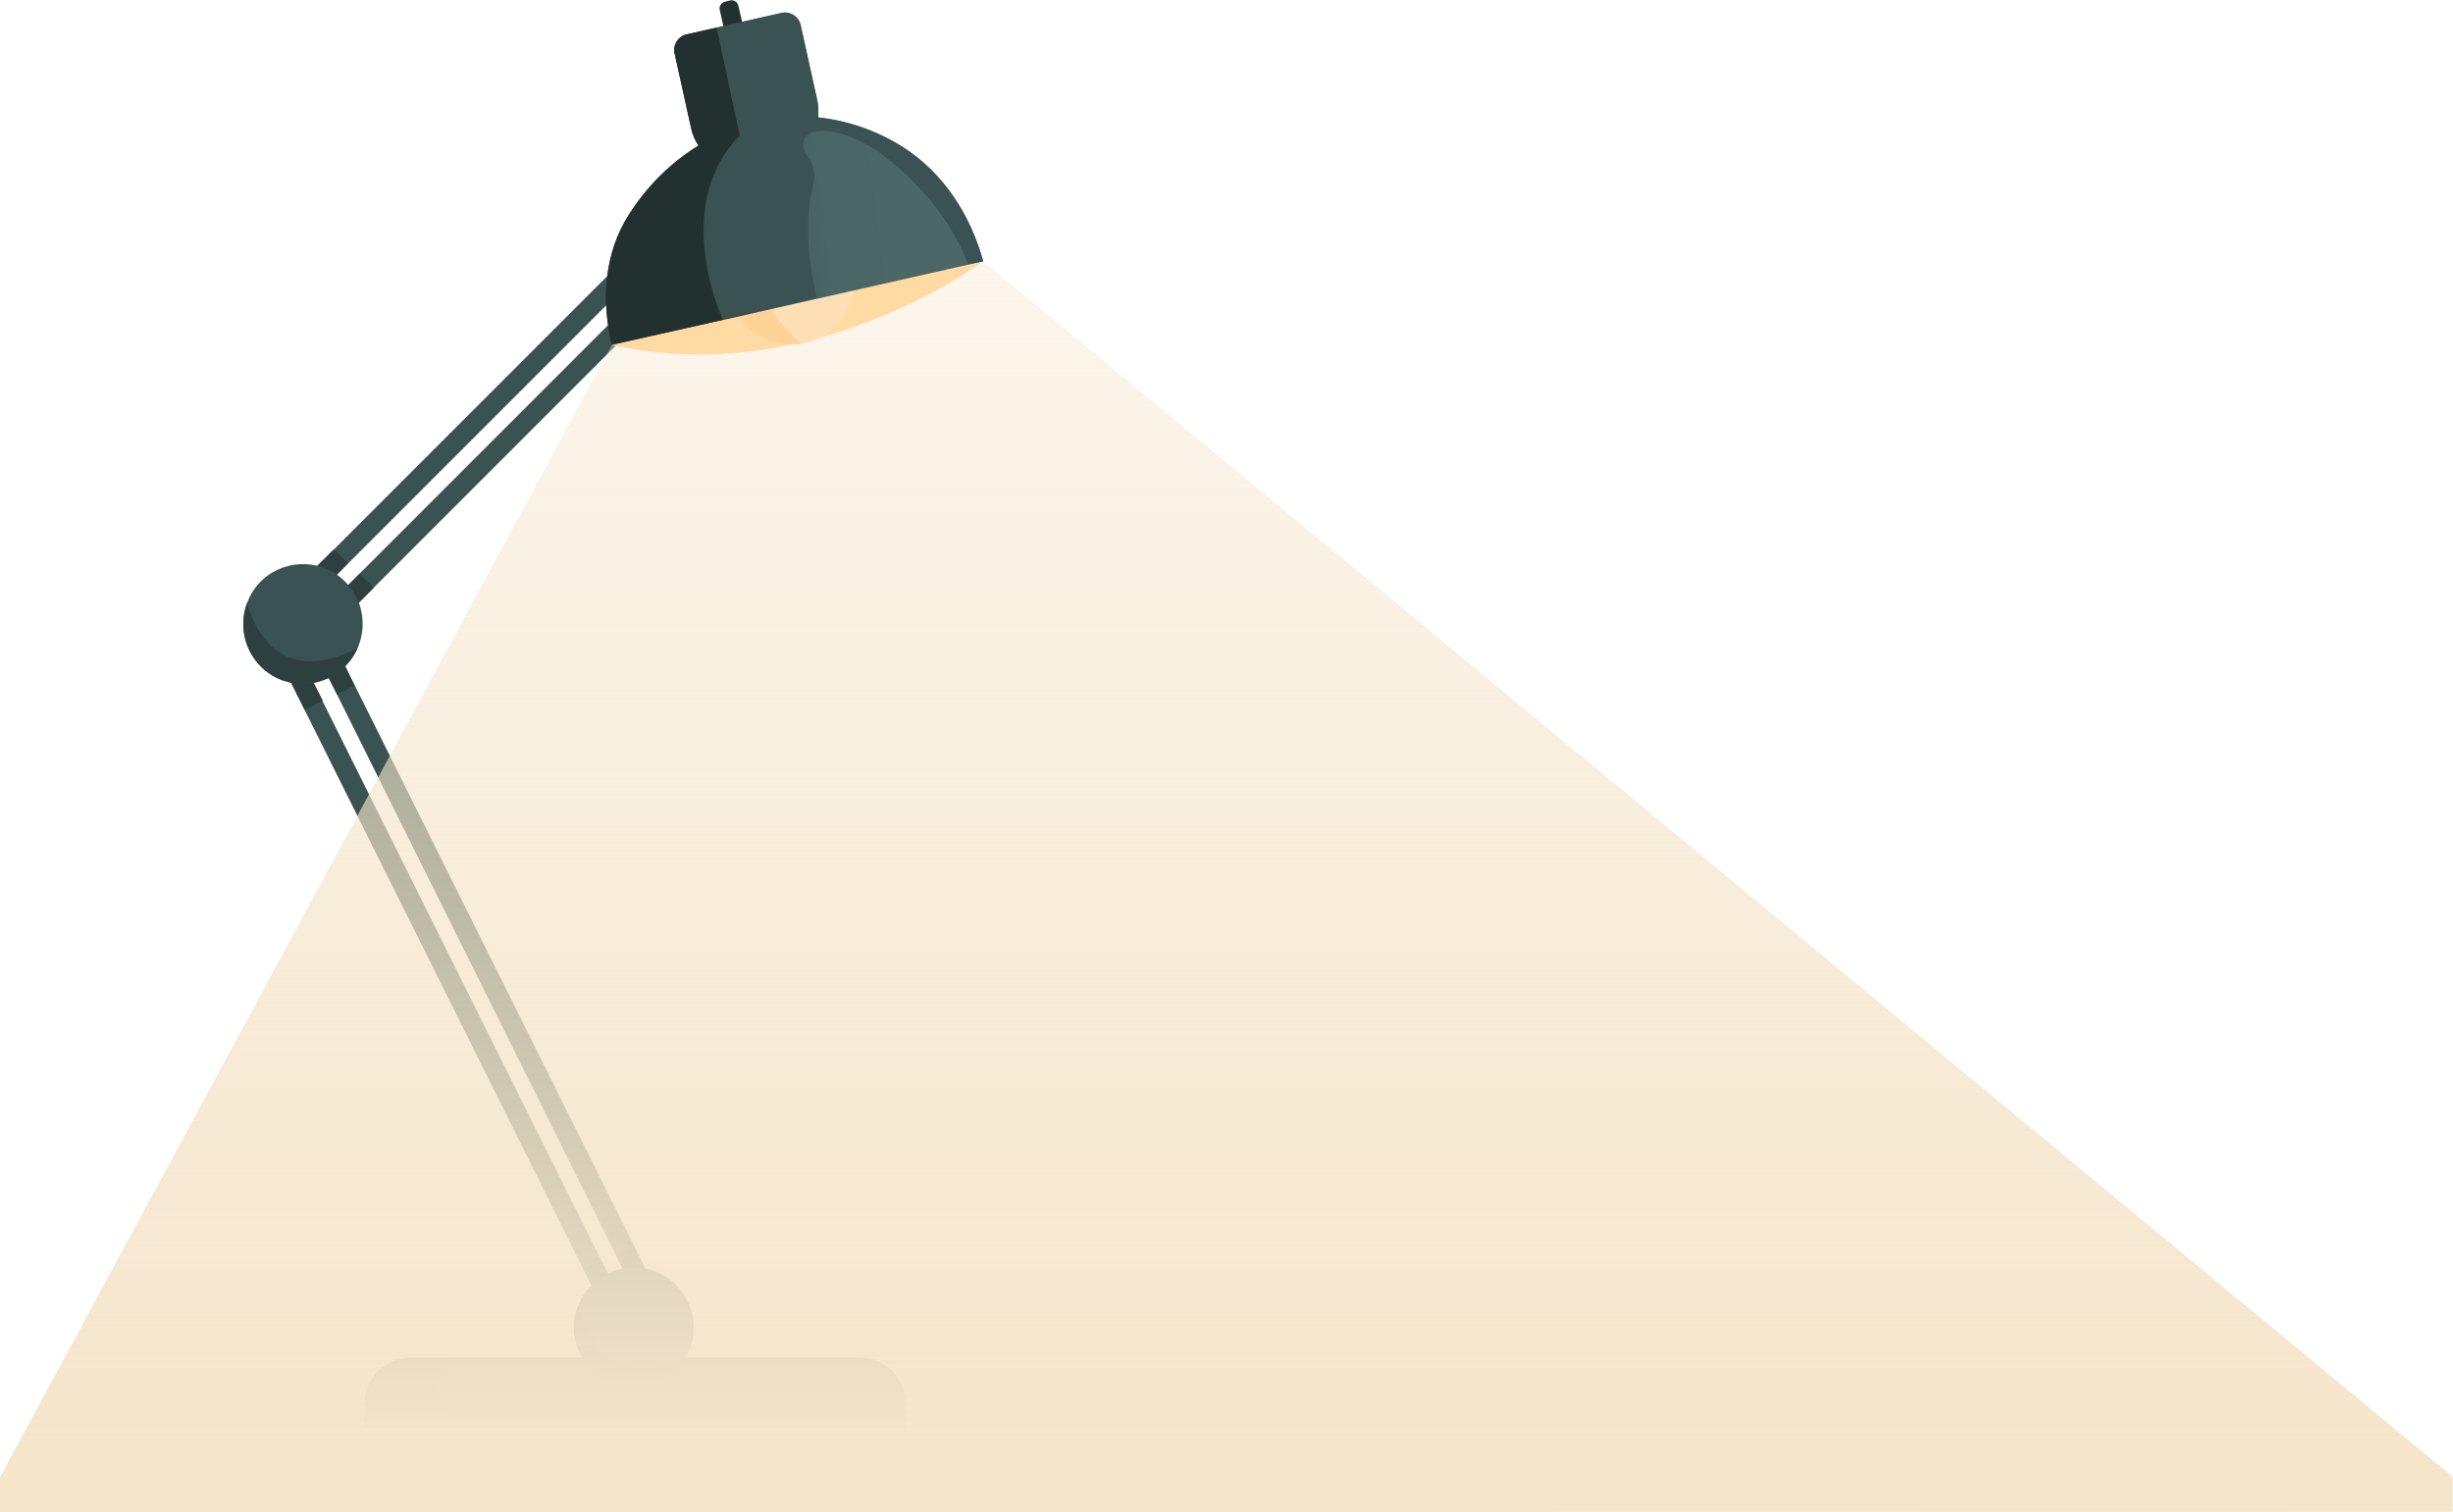 <?xml version="1.0" encoding="utf-8"?>
<!-- Generator: Adobe Illustrator 24.2.1, SVG Export Plug-In . SVG Version: 6.00 Build 0)  -->
<svg version="1.1" id="Layer_1" xmlns="http://www.w3.org/2000/svg" xmlns:xlink="http://www.w3.org/1999/xlink" x="0px" y="0px"
	 viewBox="0 0 566.1 349" style="enable-background:new 0 0 566.1 349;" xml:space="preserve">
<style type="text/css">
	.st0{fill:#22302F;}
	.st1{fill:#2D3F3F;}
	.st2{clip-path:url(#SVGID_2_);fill:#3A5251;}
	.st3{fill:#3A5251;}
	.st4{clip-path:url(#SVGID_4_);fill:#2D3F3F;}
	.st5{fill:url(#lightbeam_2_);}
	.st6{clip-path:url(#SVGID_6_);fill:#2D3F3F;}
	.st7{fill:#FFDAA2;}
	.st8{fill:#FFE0B6;}
	.st9{clip-path:url(#SVGID_8_);fill:#FFD298;}
	.st10{fill:url(#SVGID_9_);}
	.st11{clip-path:url(#SVGID_11_);fill:#3A5251;}
	.st12{clip-path:url(#SVGID_13_);fill:#22302F;}
</style>
<g id="litlamp_1_">
	<g id="base_1_">
		<rect x="84.1" y="324.5" class="st0" width="125" height="5.1"/>
		<path class="st1" d="M94.8,313.3h103.5c5.9,0,10.8,4.8,10.8,10.8v1h-125v-1C84.1,318.2,88.9,313.3,94.8,313.3z"/>
		<g id="shadow_5_">
			<g>
				<defs>
					<path id="SVGID_1_" d="M94.8,313.3h103.5c5.9,0,10.8,4.8,10.8,10.8v1h-125v-1C84.1,318.2,88.9,313.3,94.8,313.3z"/>
				</defs>
				<clipPath id="SVGID_2_">
					<use xlink:href="#SVGID_1_"  style="overflow:visible;"/>
				</clipPath>
				<path class="st2" d="M209.1,325.1v-12.9l-38.3-1.9l-66.9,3c0,0-7.2,6.2,0,11.8l105.2,8.6L209.1,325.1L209.1,325.1z"/>
			</g>
		</g>
	</g>
	<g id="legs_2_">
		<g>
			<polygon class="st3" points="78.4,151.2 74.3,153.3 147.3,300 151.5,297.9 			"/>
			<polygon class="st3" points="71,154.9 66.9,157 140,303.7 144.1,301.6 			"/>
			<polygon class="st1" points="138.8,290.9 134.6,292.9 136.7,297 141.8,297 			"/>
			<polygon class="st1" points="146.3,287.6 142.1,289.5 144.2,293.7 149.3,293.7 			"/>
			<polygon class="st1" points="81.8,158.2 77.8,160.3 75,154.8 79.2,152.8 			"/>
			<polygon class="st1" points="74.5,161.7 70.3,163.8 66.9,157 71.9,156.6 			"/>
		</g>
		<g>
			
				<rect x="54" y="88.1" transform="matrix(0.707 -0.707 0.707 0.707 -29.714 109.009)" class="st3" width="125.4" height="4.6"/>
			
				<rect x="59.8" y="93.9" transform="matrix(0.707 -0.707 0.707 0.707 -32.182 114.78)" class="st3" width="125.4" height="4.6"/>
			<polygon class="st1" points="80.3,130 77,126.8 72.8,131 76.7,133.7 			"/>
			<polygon class="st1" points="86.2,135.7 83,132.4 79.7,135.7 82.7,139.2 			"/>
			<polygon class="st1" points="158.3,52 155.2,48.7 159.4,44.4 162.6,47.7 			"/>
			<polygon class="st1" points="161.1,54.3 164.3,57.6 168.4,53.5 165.2,50.2 			"/>
		</g>
	</g>
	<g>
		<path class="st3" d="M133.4,301.4c2.7-7.1,10.7-10.7,17.8-8c5.6,2.2,9,7.6,8.9,13.3c0,1.5-0.3,3-0.9,4.5
			c-2.7,7.1-10.7,10.7-17.8,8c-5.4-2.1-8.8-7.2-8.9-12.6C132.5,304.8,132.7,303.1,133.4,301.4z"/>
		<g>
			<g>
				<defs>
					<path id="SVGID_3_" d="M133.3,301.5c0.6-1.6,1.5-3.2,2.7-4.5c5.1-5.6,13.9-6.1,19.5-0.9c4.5,4.1,5.6,10.4,3.4,15.6
						c-0.6,1.4-1.4,2.7-2.5,3.9c-5.1,5.6-13.9,6.1-19.5,0.9C132.7,312.6,131.4,306.6,133.3,301.5z"/>
				</defs>
				<clipPath id="SVGID_4_">
					<use xlink:href="#SVGID_3_"  style="overflow:visible;"/>
				</clipPath>
				<path class="st4" d="M157.9,313.7c0,0-18.1,9.9-24.6-12.2l-5.5,15.7l17.9,9.8l13.6-8.3L157.9,313.7z"/>
			</g>
		</g>
	</g>
	
		<linearGradient id="lightbeam_2_" gradientUnits="userSpaceOnUse" x1="283.045" y1="312.307" x2="283.045" y2="1" gradientTransform="matrix(1 0 0 -1 0 350)">
		<stop  offset="0" style="stop-color:#F5E5CB;stop-opacity:0.3"/>
		<stop  offset="0.835" style="stop-color:#F5E5CB;stop-opacity:0.913"/>
		<stop  offset="0.953" style="stop-color:#F5E5CB"/>
		<stop  offset="1" style="stop-color:#F5E5CB"/>
	</linearGradient>
	<path id="lightbeam_1_" class="st5" d="M226.9,60.3l339.1,280.5v8.1L0,349v-8.1L141.2,79.6c0,0,9.8-27.4,13.9-29.4
		c15-7.1,33-16.5,48.5-10.7c0.8,0.3,12.7,7.2,15,8.6C218.8,48.3,226.9,60.3,226.9,60.3z"/>
	<g>
		<path class="st3" d="M57,139.2c0.6-1.6,1.5-3.2,2.7-4.5c5.1-5.6,13.9-6.1,19.5-0.9c4.5,4.1,5.6,10.4,3.4,15.6
			c-0.6,1.4-1.4,2.7-2.5,3.9c-5.1,5.6-13.9,6.1-19.5,0.9C56.4,150.3,55.1,144.4,57,139.2z"/>
		<g>
			<g>
				<defs>
					<path id="SVGID_5_" d="M57,139.2c0.6-1.6,1.5-3.2,2.7-4.5c5.1-5.6,13.9-6.1,19.5-0.9c4.5,4.1,5.6,10.4,3.4,15.6
						c-0.6,1.4-1.4,2.7-2.5,3.9c-5.1,5.6-13.9,6.1-19.5,0.9C56.4,150.3,55.1,144.4,57,139.2z"/>
				</defs>
				<clipPath id="SVGID_6_">
					<use xlink:href="#SVGID_5_"  style="overflow:visible;"/>
				</clipPath>
				<path class="st6" d="M82.7,149.4c0,0-19.1,11.9-25.7-10.2l-5.5,15.7l17.9,9.8l13.6-8.3L82.7,149.4z"/>
			</g>
		</g>
	</g>
	<g id="head_1_">
		<path class="st0" d="M167.6,8.9l-1.5-6.6c-0.2-0.9,0.4-1.7,1.2-1.9l1.2-0.3c0.9-0.2,1.7,0.4,1.9,1.2l1.5,6.6L167.6,8.9z"/>
		<path class="st7" d="M141.2,79.6c46.2,10.4,85.7-19.3,85.7-19.3l-66,10.6L141.2,79.6z"/>
		<g id="bulb_1_">
			<path class="st8" d="M197,67c-0.3,2-1,4-2.1,5.8c-4.3,6.8-13.3,8.7-20.1,4.4c-1.8-1.1-3.3-2.6-4.3-4.3L197,67z"/>
			<g>
				<g>
					<defs>
						<path id="SVGID_7_" d="M197,67c-0.3,2-1,4-2.1,5.8c-4.3,6.8-13.3,8.7-20.1,4.4c-1.8-1.1-3.3-2.6-4.3-4.3L197,67z"/>
					</defs>
					<clipPath id="SVGID_8_">
						<use xlink:href="#SVGID_7_"  style="overflow:visible;"/>
					</clipPath>
					<path class="st9" d="M185,79.3c0,0-14.5-10.5-4.8-21.6l-16.6,14.6l16.6,9.5L185,79.3z"/>
				</g>
			</g>
		</g>
		
			<linearGradient id="SVGID_9_" gradientUnits="userSpaceOnUse" x1="-3557.867" y1="156.391" x2="-3538.271" y2="84.609" gradientTransform="matrix(-0.376 -0.927 0.927 -0.376 -1270.091 -3203.114)">
			<stop  offset="0" style="stop-color:#4B6867"/>
			<stop  offset="0.318" style="stop-color:#4A6665"/>
			<stop  offset="0.432" style="stop-color:#455F5E"/>
			<stop  offset="0.514" style="stop-color:#3C5453"/>
			<stop  offset="0.58" style="stop-color:#304342"/>
			<stop  offset="0.629" style="stop-color:#22302F"/>
		</linearGradient>
		<path class="st10" d="M183.9,70l-42.7,9.6c-2.5-10.5-1.7-21.2,3.9-30c4.3-6.8,9.9-12.2,16.1-16c-0.8-1.2-1.4-2.5-1.7-4l-3.8-17.2
			c-0.5-2,0.8-4.1,2.9-4.5L180.3,3c2-0.5,4.1,0.8,4.5,2.9l3.8,17.2c0.3,1.3,0.3,2.7,0.2,4c6.6,0.7,13.3,2.9,19.5,6.8
			c9.6,6.1,15.7,15.9,18.6,26.4L183.9,70"/>
		<g id="shadows_1_">
			<g>
				<defs>
					<path id="SVGID_10_" d="M183.9,70l-42.7,9.6c-2.5-10.5-1.7-21.2,3.9-30c4.3-6.8,9.9-12.2,16.1-16c-0.8-1.2-1.4-2.5-1.7-4
						l-3.8-17.2c-0.5-2,0.8-4.1,2.9-4.5L180.3,3c2-0.5,4.1,0.8,4.5,2.9l3.8,17.2c0.3,1.3,0.3,2.7,0.2,4c6.6,0.7,13.3,2.9,19.5,6.8
						c9.6,6.1,15.7,15.9,18.6,26.4L183.9,70"/>
				</defs>
				<clipPath id="SVGID_11_">
					<use xlink:href="#SVGID_10_"  style="overflow:visible;"/>
				</clipPath>
				<path class="st11" d="M226.9,60.3l-2.6-53.1l-50-11.6l-9,10.6l-9.6,70l11-2.5l21.8-5c0,0-3.9-14.1-1-25.3c0,0,1.5-4.5-1.3-7.5
					c0,0-2.1-3.3,0.4-4.9c0,0,4.1-3.3,15.4,3.5c0,0,15.4,10.1,21.4,26.5L226.9,60.3z"/>
			</g>
			<g>
				<defs>
					<path id="SVGID_12_" d="M183.9,70l-42.7,9.6c-2.5-10.5-1.7-21.2,3.9-30c4.3-6.8,9.9-12.2,16.1-16c-0.8-1.2-1.4-2.5-1.7-4
						l-3.8-17.2c-0.5-2,0.8-4.1,2.9-4.5L180.3,3c2-0.5,4.1,0.8,4.5,2.9l3.8,17.2c0.3,1.3,0.3,2.7,0.2,4c6.6,0.7,13.3,2.9,19.5,6.8
						c9.6,6.1,15.7,15.9,18.6,26.4L183.9,70"/>
				</defs>
				<clipPath id="SVGID_13_">
					<use xlink:href="#SVGID_12_"  style="overflow:visible;"/>
				</clipPath>
				<path class="st12" d="M166.8,73.8c0,0-12.2-26.2,3.9-42.5l-6.1-28.6l-17.7,4.1L134.4,77l6.8,2.5L166.8,73.8z"/>
			</g>
		</g>
	</g>
</g>
</svg>
